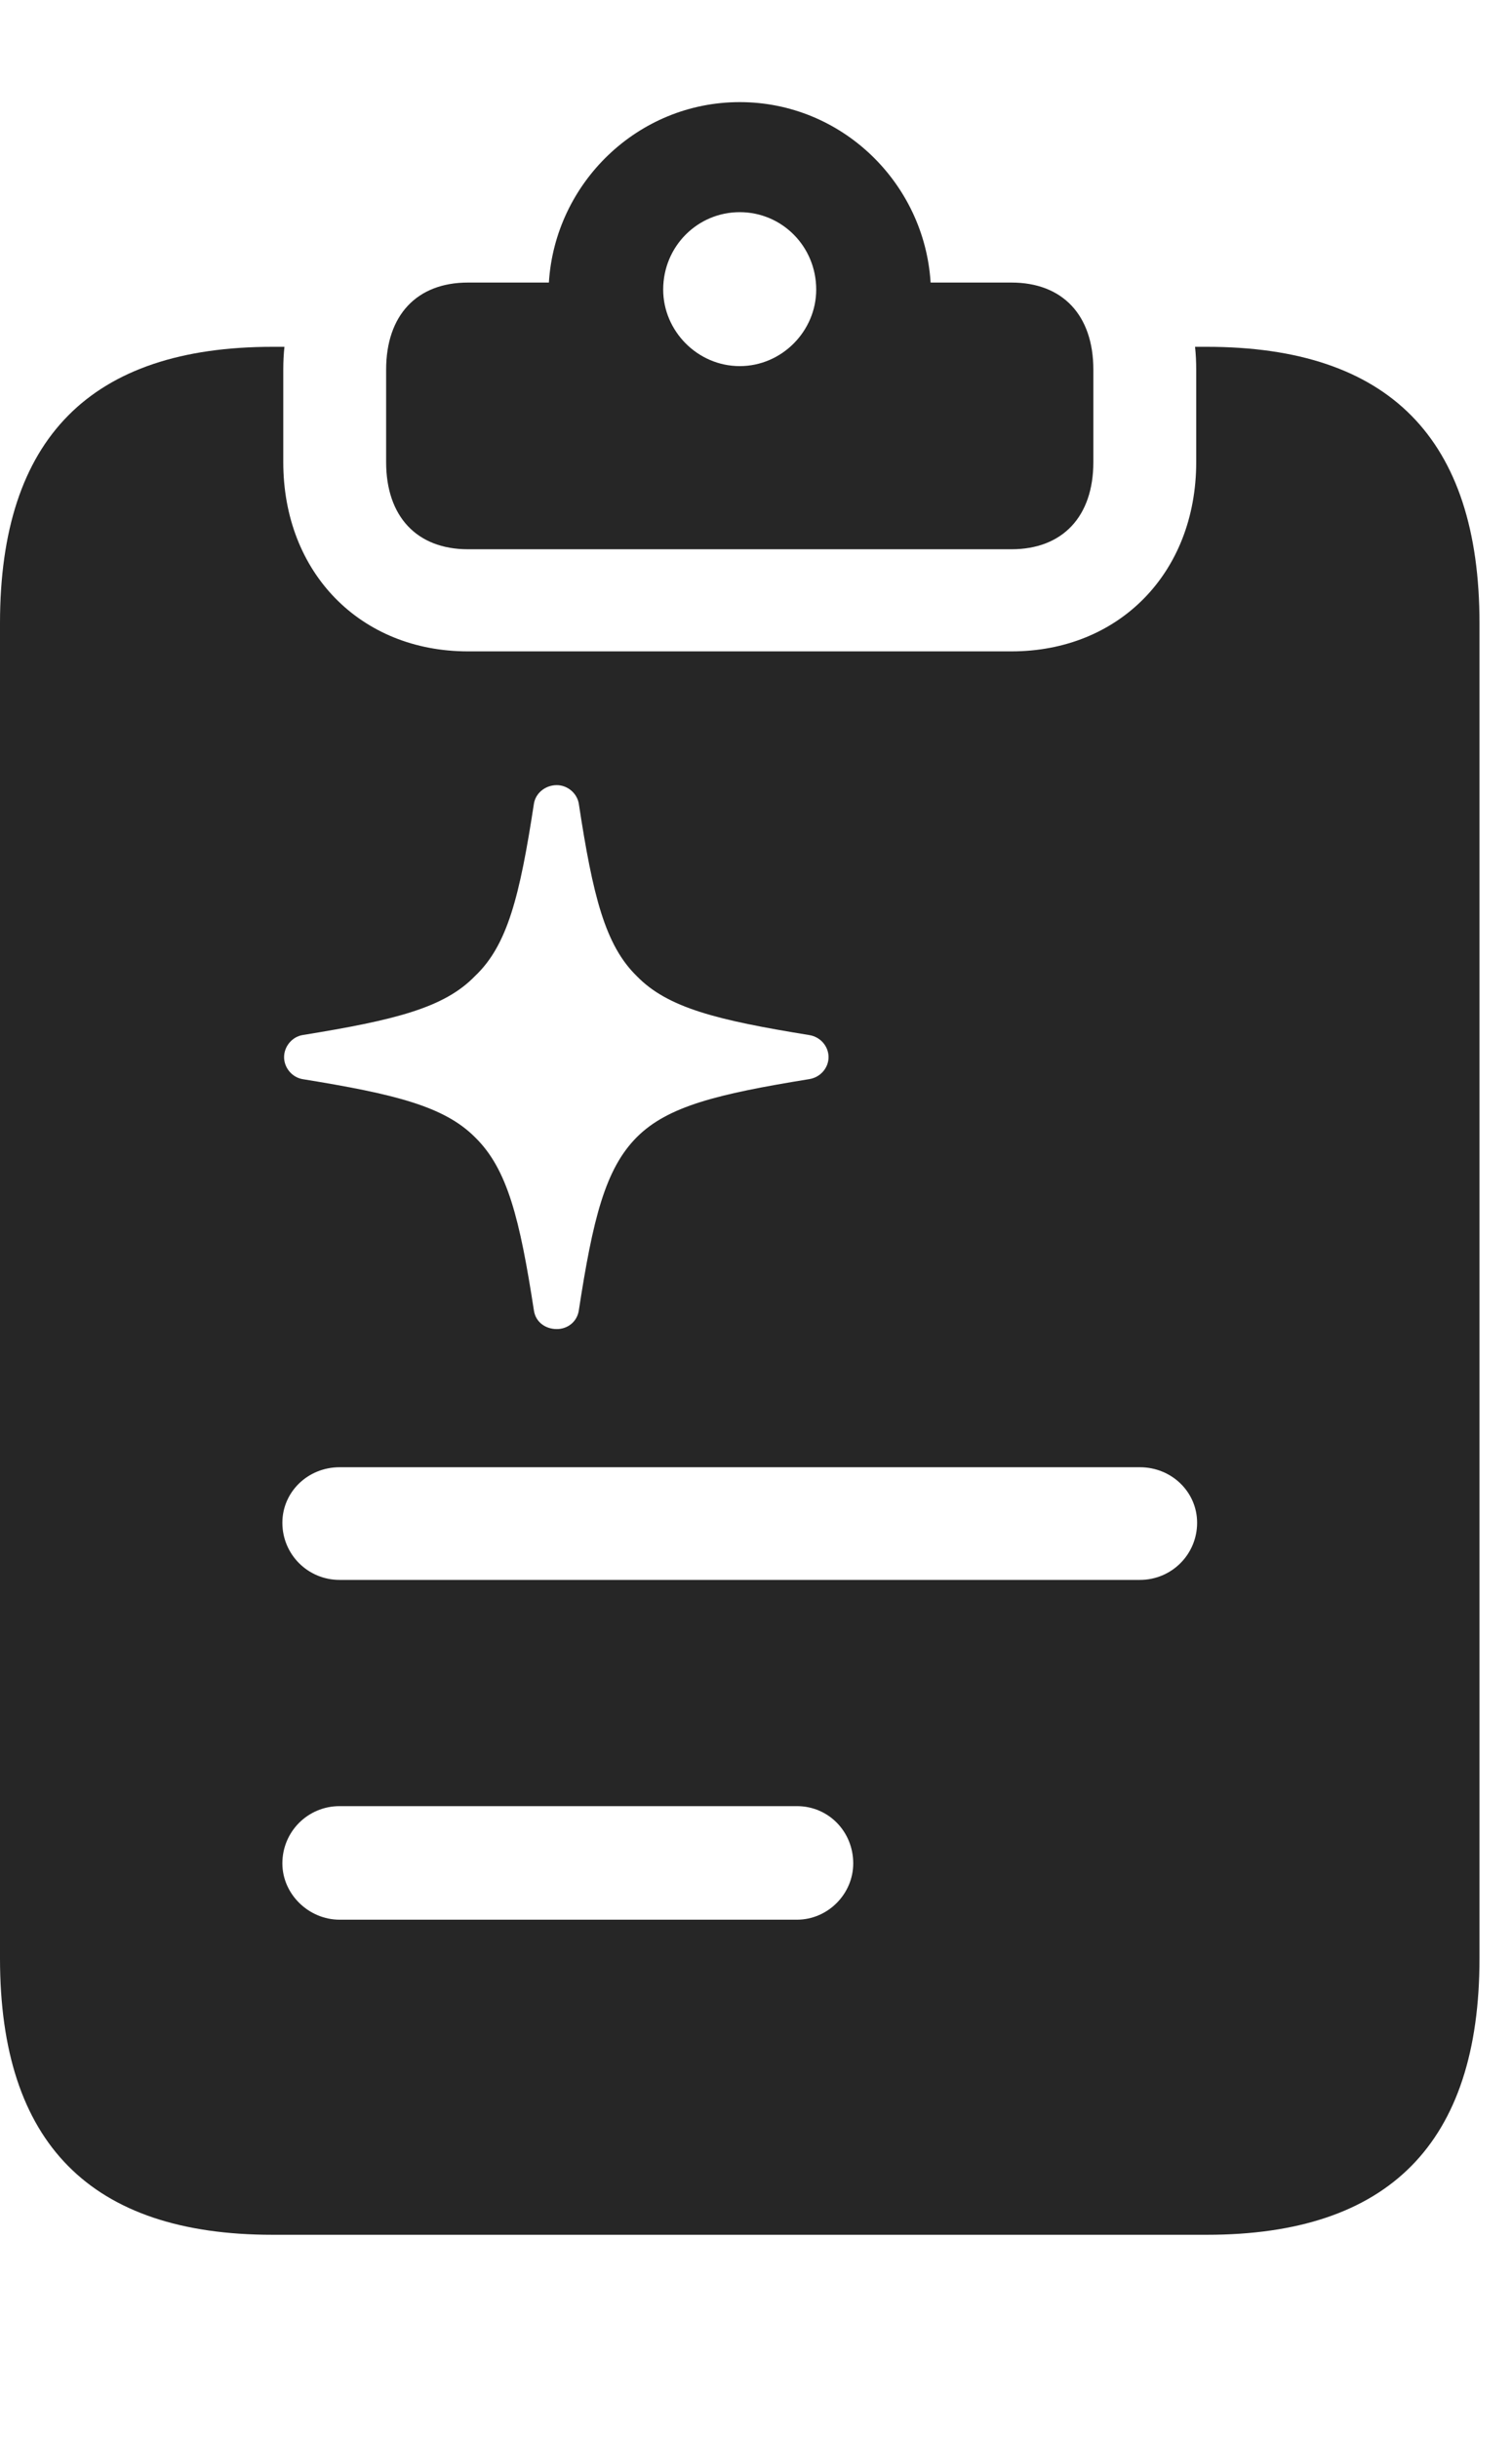 <?xml version="1.0" encoding="UTF-8"?>
<!--Generator: Apple Native CoreSVG 341-->
<!DOCTYPE svg
PUBLIC "-//W3C//DTD SVG 1.1//EN"
       "http://www.w3.org/Graphics/SVG/1.1/DTD/svg11.dtd">
<svg version="1.1" xmlns="http://www.w3.org/2000/svg" xmlns:xlink="http://www.w3.org/1999/xlink" viewBox="0 0 16.787 27.061">
 <g>
  <rect height="27.061" opacity="0" width="16.787" x="0" y="0"/>
  <path d="M16.426 6.914L16.426 21.729C16.426 23.779 15.42 24.795 13.398 24.795L3.027 24.795C1.006 24.795 0 23.779 0 21.729L0 6.914C0 4.863 1.006 3.848 3.027 3.848L3.158 3.848C3.149 3.93 3.145 4.015 3.145 4.102L3.145 5.127C3.145 6.357 4.004 7.227 5.195 7.227L11.23 7.227C12.422 7.227 13.281 6.357 13.281 5.127L13.281 4.102C13.281 4.015 13.277 3.93 13.268 3.848L13.398 3.848C15.42 3.848 16.426 4.863 16.426 6.914ZM3.77 20.039C3.418 20.039 3.135 20.322 3.135 20.674C3.135 21.016 3.428 21.299 3.77 21.299L8.848 21.299C9.189 21.299 9.473 21.016 9.473 20.674C9.473 20.322 9.199 20.039 8.848 20.039ZM3.77 16.279C3.418 16.279 3.135 16.553 3.135 16.895C3.135 17.246 3.418 17.529 3.77 17.529L12.656 17.529C13.008 17.529 13.291 17.246 13.291 16.895C13.291 16.553 13.008 16.279 12.656 16.279ZM5.928 8.916C5.771 9.941 5.635 10.488 5.273 10.83C4.932 11.182 4.385 11.318 3.359 11.484C3.242 11.504 3.154 11.611 3.154 11.729C3.154 11.846 3.242 11.953 3.359 11.973C4.385 12.139 4.932 12.275 5.273 12.617C5.635 12.969 5.771 13.525 5.928 14.541C5.947 14.668 6.055 14.746 6.182 14.746C6.299 14.746 6.406 14.668 6.426 14.541C6.582 13.525 6.719 12.969 7.07 12.617C7.412 12.275 7.959 12.139 8.984 11.973C9.111 11.953 9.199 11.846 9.199 11.729C9.199 11.611 9.111 11.504 8.984 11.484C7.959 11.318 7.412 11.182 7.07 10.83C6.719 10.488 6.582 9.941 6.426 8.916C6.406 8.799 6.299 8.711 6.182 8.711C6.055 8.711 5.947 8.799 5.928 8.916Z" fill="black" fill-opacity="0.85"/>
  <path d="M10.332 3.135L11.23 3.135C11.797 3.135 12.139 3.496 12.139 4.102L12.139 5.127C12.139 5.732 11.797 6.094 11.23 6.094L5.195 6.094C4.629 6.094 4.287 5.732 4.287 5.127L4.287 4.102C4.287 3.496 4.629 3.135 5.195 3.135L6.094 3.135C6.162 2.031 7.08 1.133 8.213 1.133C9.346 1.133 10.264 2.031 10.332 3.135ZM7.363 3.213C7.363 3.672 7.744 4.062 8.213 4.062C8.682 4.062 9.062 3.672 9.062 3.213C9.062 2.734 8.682 2.354 8.213 2.354C7.744 2.354 7.363 2.734 7.363 3.213Z" fill="black" fill-opacity="0.85"/>
 </g>
</svg>
